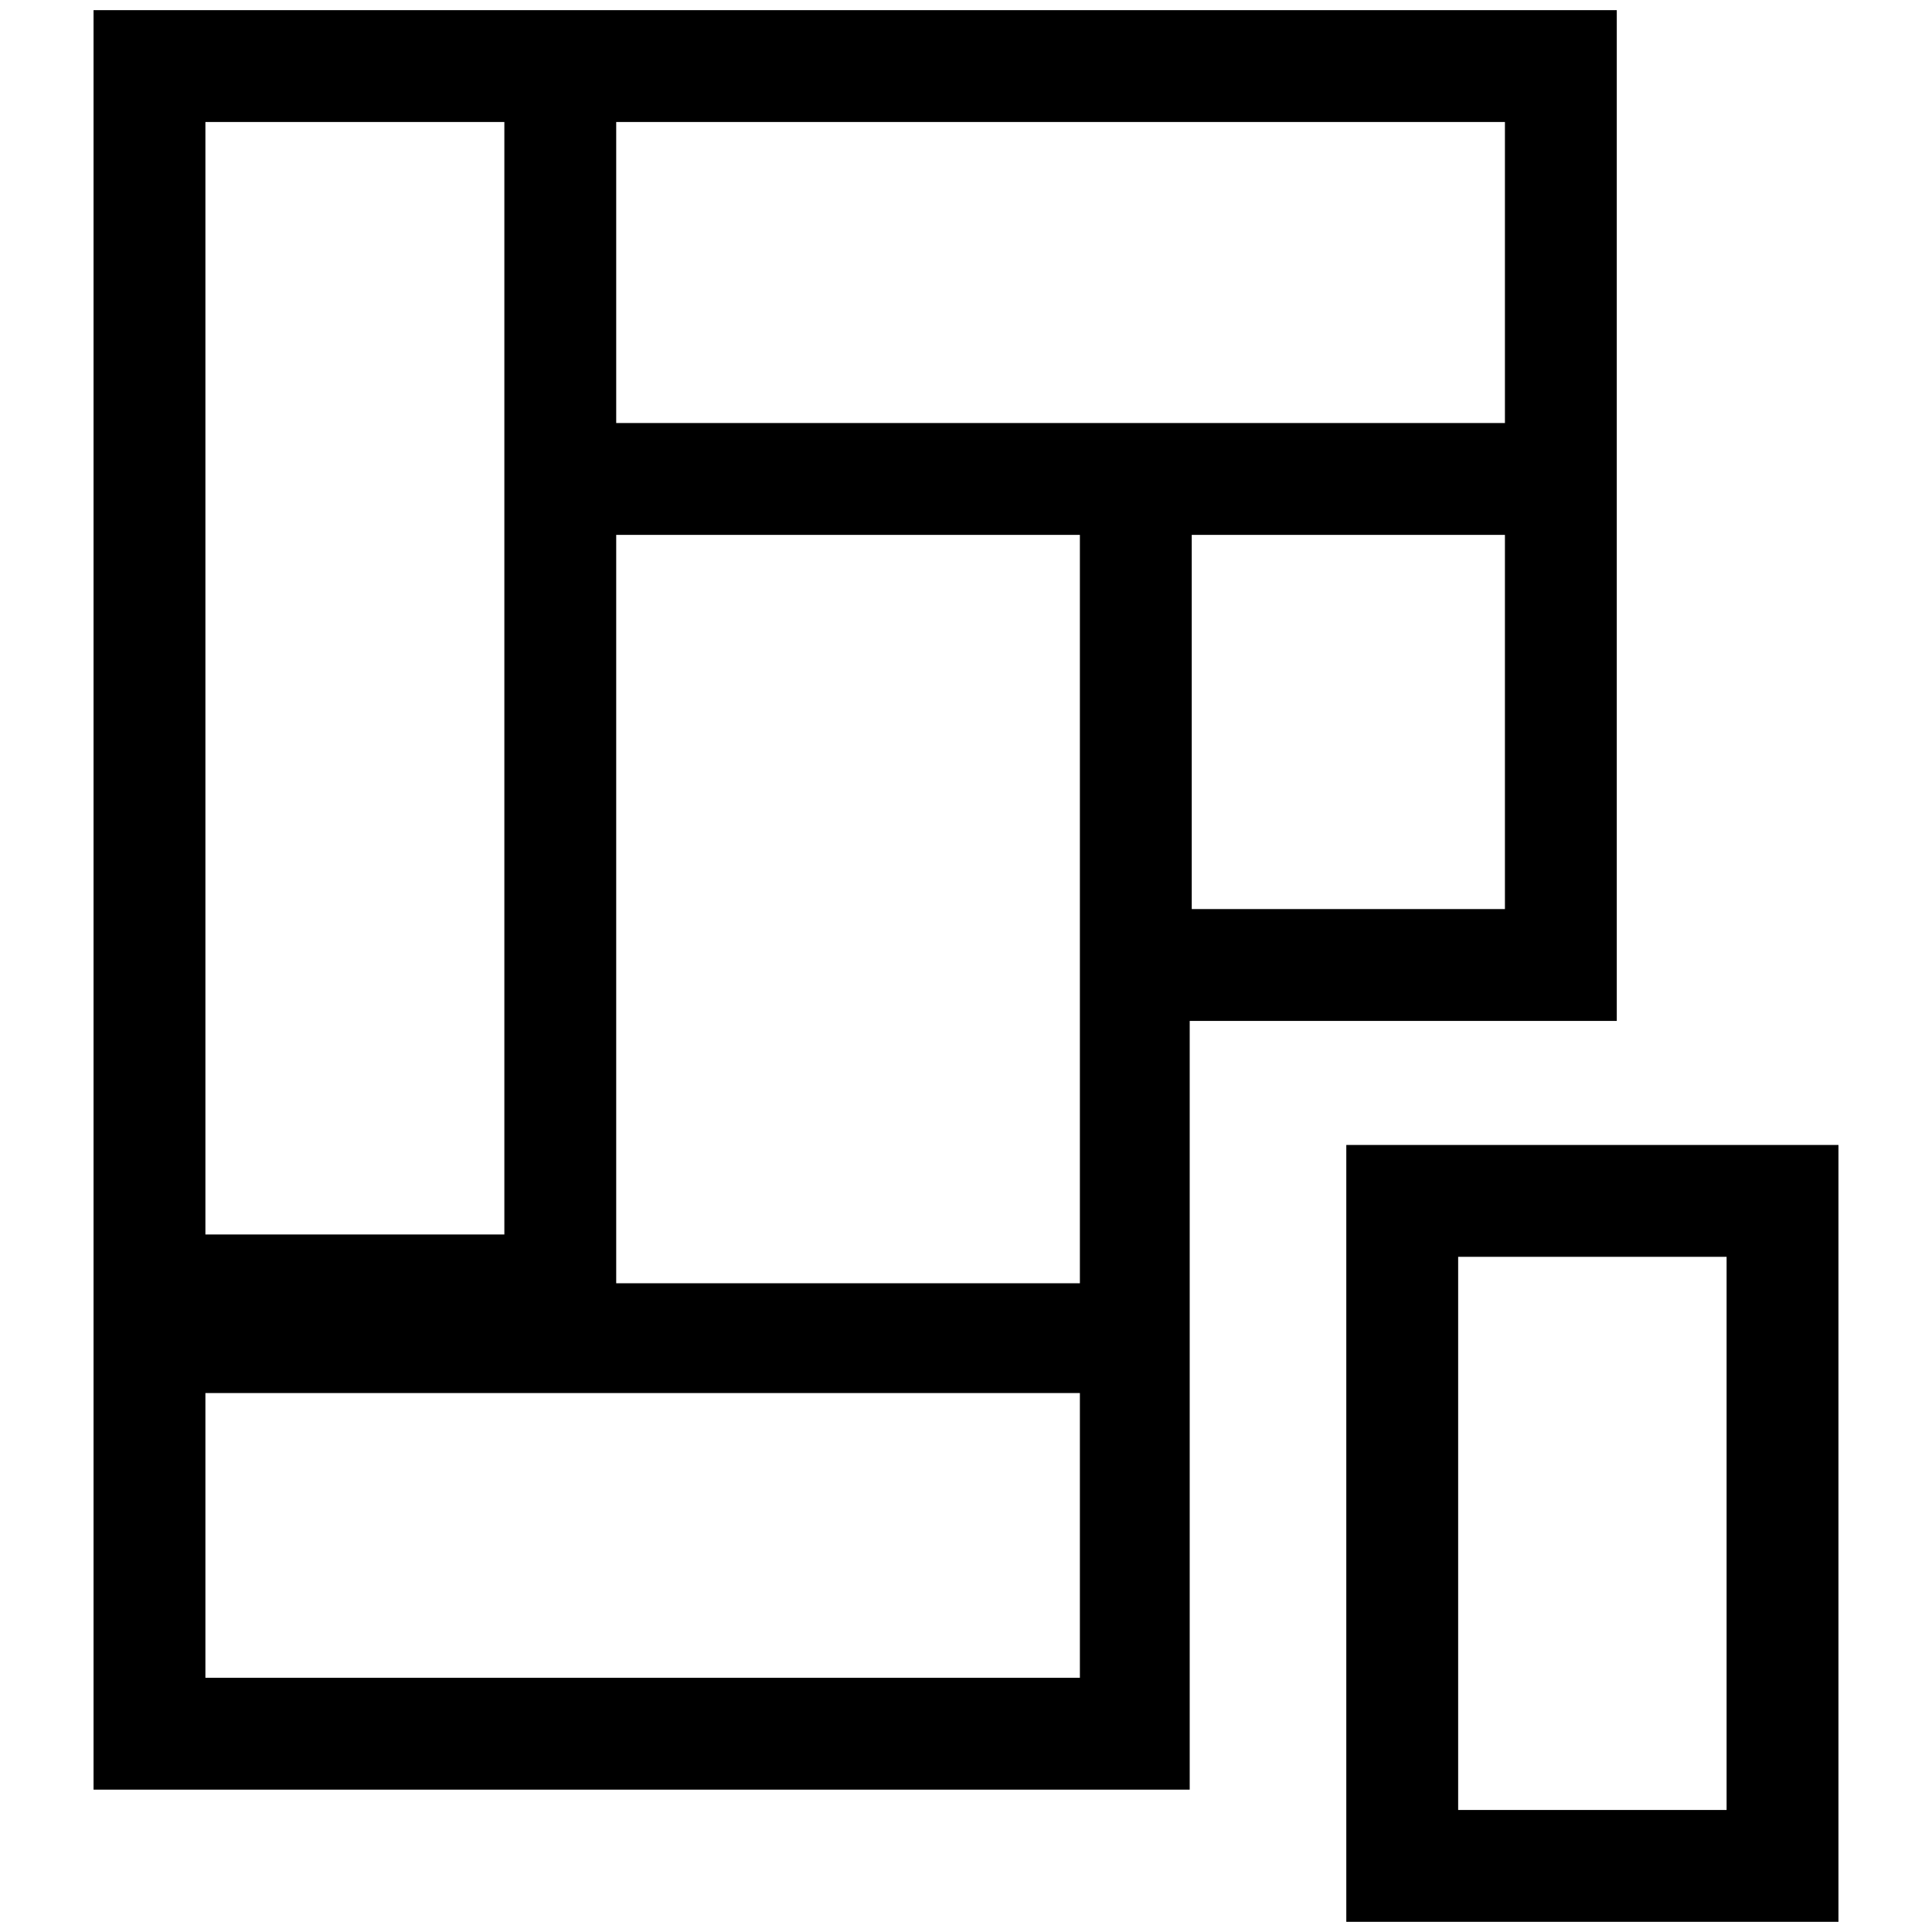 <svg height='100px' width='100px'  fill="#000000" xmlns="http://www.w3.org/2000/svg" xmlns:xlink="http://www.w3.org/1999/xlink" version="1.1" x="0px" y="0px" viewBox="0 0 95 95" enable-background="new 0 0 95 95" xml:space="preserve"><path d="M66.2,56.3v38.2h24.2V56.3H66.2z M84.9,89H71.7V61.8h13.2V89z"></path><path d="M79.5,50.2V26.3v-5.5V0.5H30.3h-5.5H4.6v62.6v3.1V88h53.9V68.5v-5.5V50.2H79.5z M74,44.7H58.6V26.3H74V44.7z M30.3,6H74  v14.8H58.6h-5.5H30.3V6z M10.1,6h14.7v14.8v5.5v34.4H10.1V6z M53.1,82.5h-43v-14h14.7h28.3V82.5z M53.1,63.1H30.3V26.3h22.8v23.9  V63.1z"></path></svg>